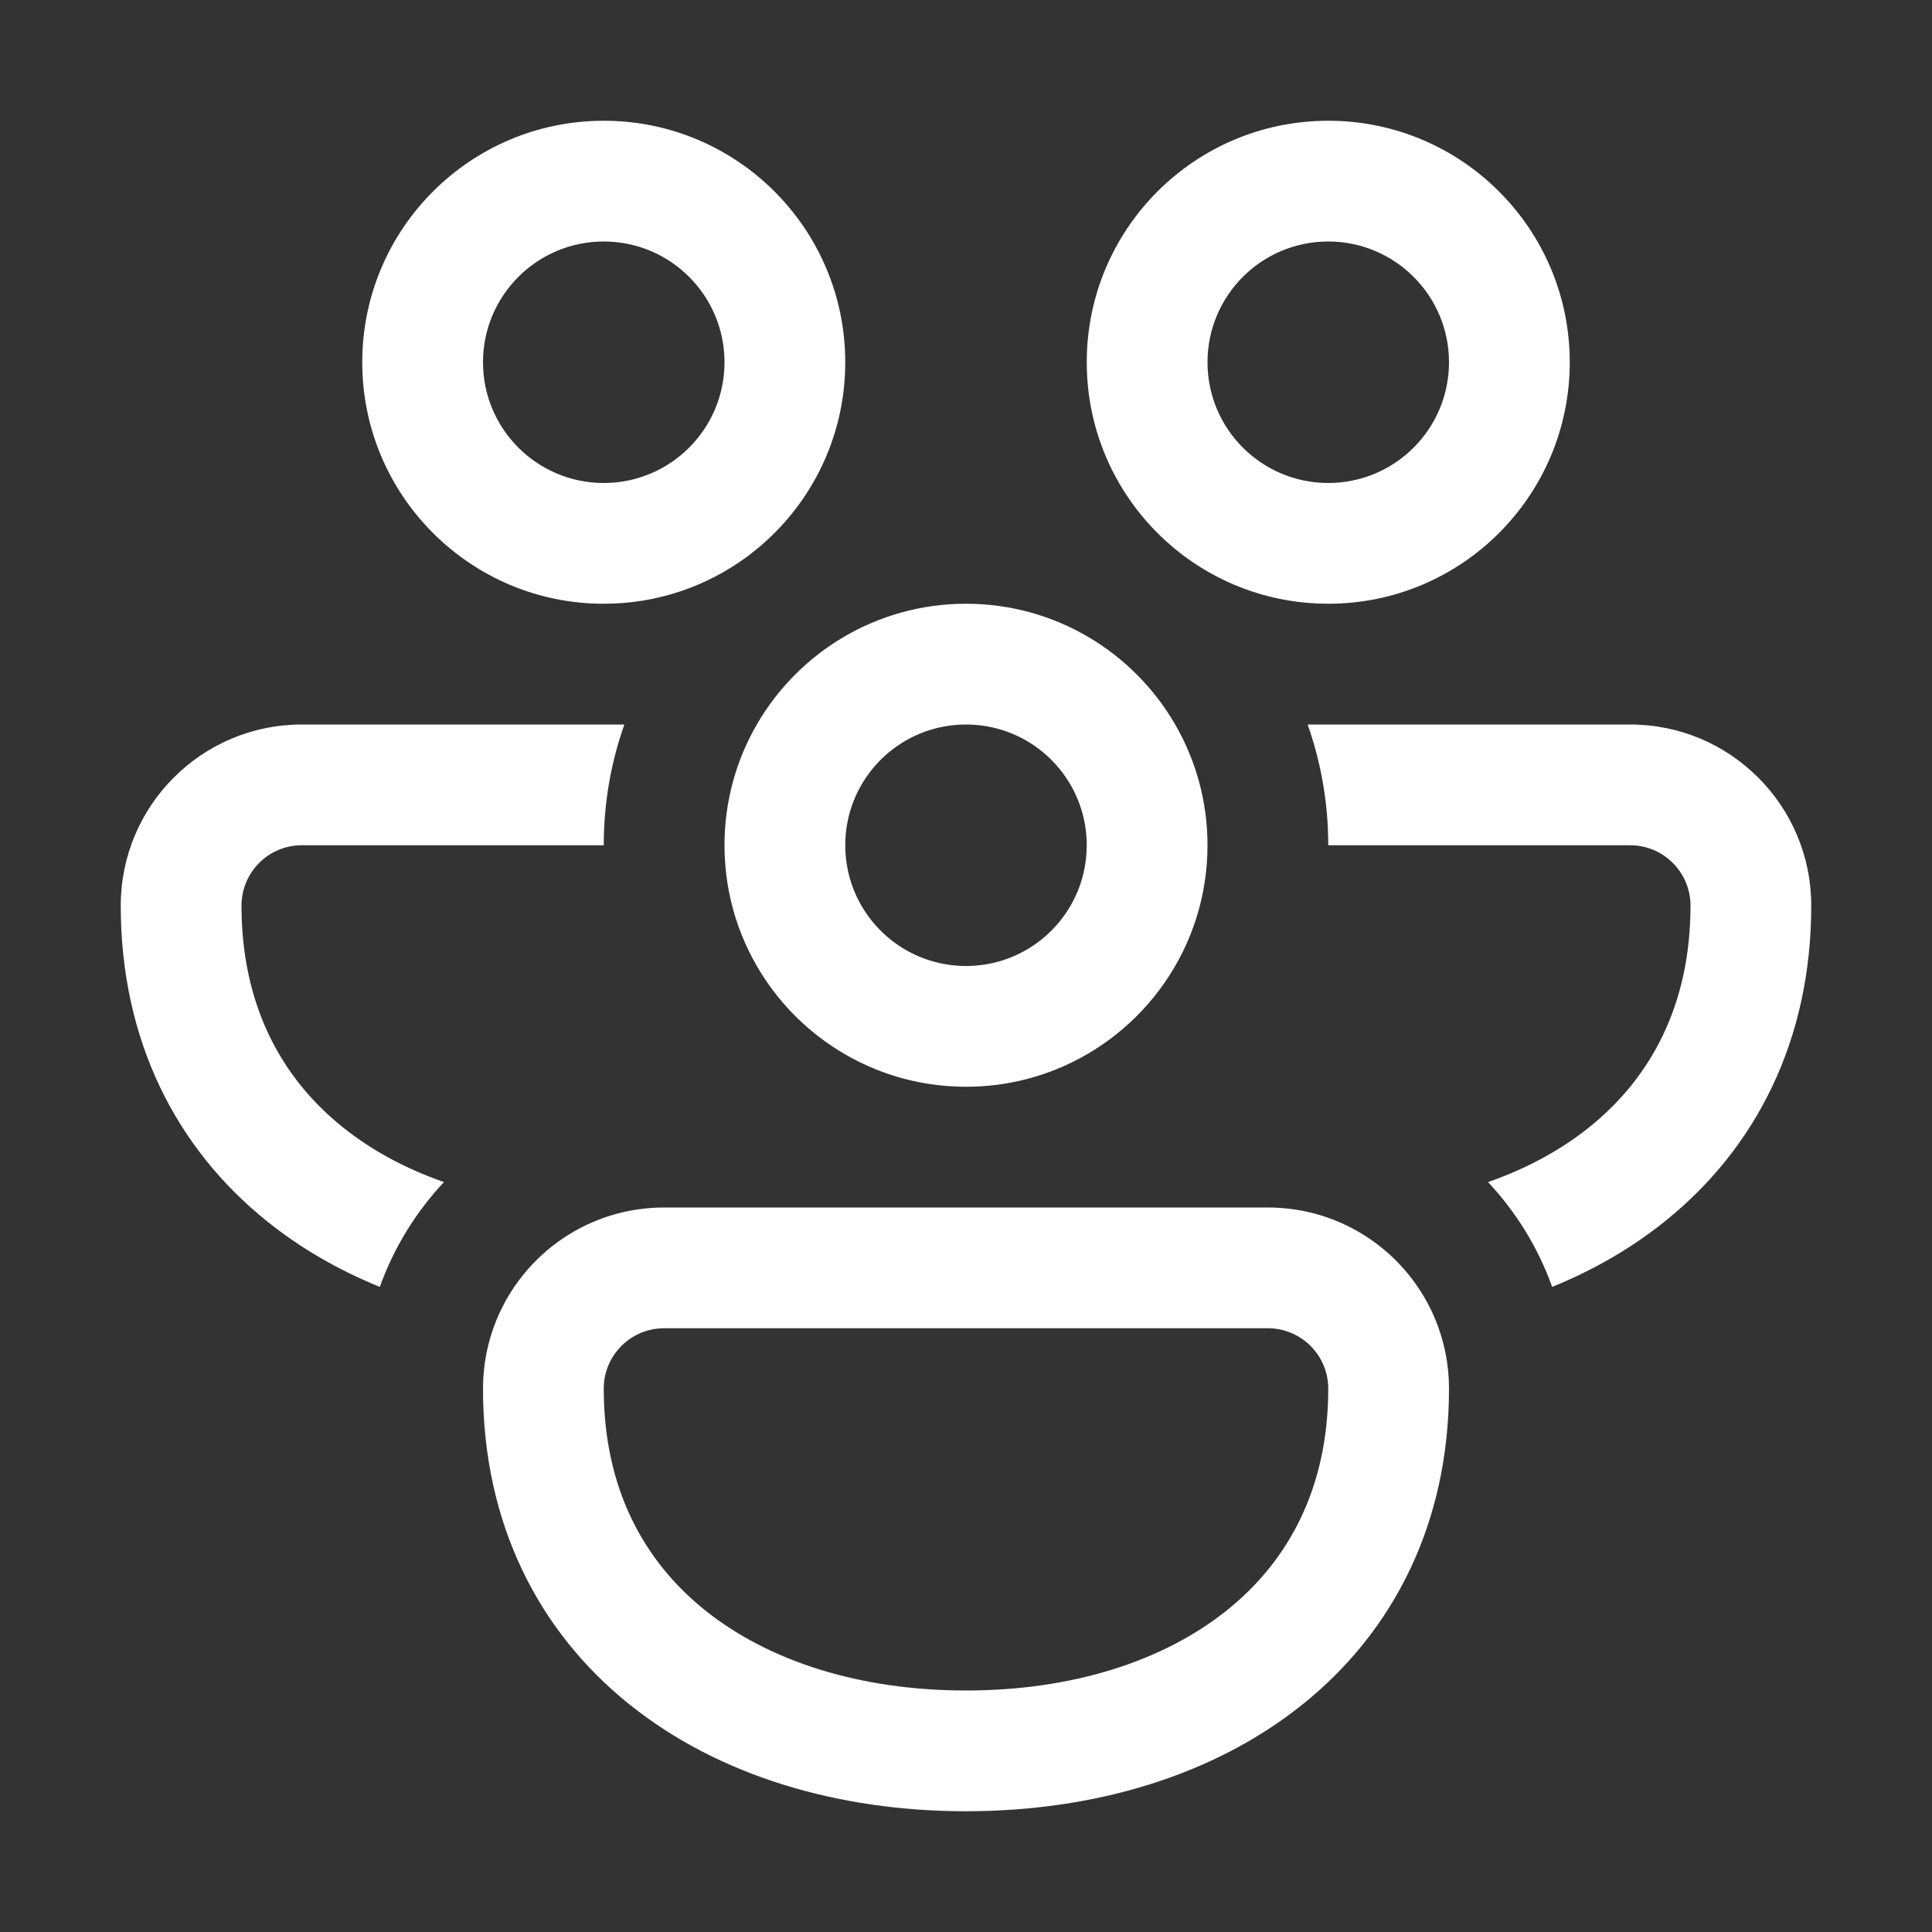 <svg width="70" height="70" viewBox="0 0 70 70" fill="none" xmlns="http://www.w3.org/2000/svg">
<rect x="0" y="0" width="70" height="70" fill="#333333" stroke="none"/>
<path d="M13.125 13.125C13.125 8.293 17.043 4.375 21.875 4.375C26.707 4.375 30.625 8.293 30.625 13.125C30.625 15.946 29.29 18.455 27.218 20.055C27.155 20.101 27.093 20.148 27.032 20.195C25.586 21.251 23.803 21.875 21.875 21.875C17.043 21.875 13.125 17.957 13.125 13.125ZM21.875 8.75C19.459 8.75 17.5 10.709 17.5 13.125C17.5 15.541 19.459 17.5 21.875 17.5C24.291 17.5 26.25 15.541 26.25 13.125C26.25 10.709 24.291 8.75 21.875 8.75ZM42.782 20.055C40.71 18.455 39.375 15.946 39.375 13.125C39.375 8.293 43.292 4.375 48.125 4.375C52.958 4.375 56.875 8.293 56.875 13.125C56.875 17.957 52.958 21.875 48.125 21.875C46.197 21.875 44.414 21.251 42.968 20.195C42.907 20.148 42.845 20.101 42.782 20.055ZM48.125 8.75C45.709 8.75 43.75 10.709 43.75 13.125C43.75 15.541 45.709 17.5 48.125 17.5C50.541 17.5 52.5 15.541 52.5 13.125C52.5 10.709 50.541 8.75 48.125 8.75ZM10.937 26.25H22.622C22.138 27.618 21.875 29.091 21.875 30.625H10.937C9.729 30.625 8.75 31.604 8.75 32.812C8.75 36.386 10.17 39.037 12.417 40.84C13.45 41.67 14.687 42.341 16.086 42.829C15.07 43.912 14.272 45.201 13.761 46.627C12.274 46.022 10.898 45.231 9.678 44.252C6.383 41.607 4.375 37.695 4.375 32.812C4.375 29.188 7.313 26.25 10.937 26.25ZM27.421 26.25C26.676 27.537 26.25 29.031 26.25 30.625C26.25 34.316 28.535 37.472 31.767 38.758C32.767 39.156 33.858 39.375 35 39.375C36.142 39.375 37.233 39.156 38.233 38.758C41.465 37.472 43.75 34.316 43.75 30.625C43.75 29.031 43.324 27.537 42.579 26.25C41.066 23.635 38.239 21.875 35 21.875C31.761 21.875 28.933 23.635 27.421 26.25ZM34.018 26.361C34.334 26.288 34.663 26.25 35 26.25C35.337 26.25 35.666 26.288 35.982 26.361C37.925 26.806 39.375 28.546 39.375 30.625C39.375 30.962 39.337 31.291 39.264 31.607C38.819 33.55 37.079 35 35 35C32.921 35 31.181 33.55 30.736 31.607C30.663 31.291 30.625 30.962 30.625 30.625C30.625 28.546 32.075 26.806 34.018 26.361ZM57.583 40.84C56.55 41.67 55.313 42.341 53.914 42.829C54.93 43.912 55.728 45.201 56.238 46.627C57.726 46.022 59.102 45.231 60.322 44.252C63.617 41.607 65.625 37.695 65.625 32.812C65.625 29.188 62.687 26.25 59.062 26.25H47.378C47.862 27.618 48.125 29.091 48.125 30.625H59.062C60.27 30.625 61.25 31.604 61.25 32.812C61.25 36.386 59.83 39.037 57.583 40.84ZM45.938 43.75C48.676 43.75 51.022 45.427 52.006 47.81C52.324 48.581 52.5 49.427 52.5 50.312C52.5 55.195 50.492 59.108 47.197 61.752C43.954 64.355 39.607 65.625 35 65.625C30.393 65.625 26.046 64.355 22.803 61.752C19.508 59.108 17.5 55.195 17.5 50.312C17.5 49.427 17.676 48.581 17.994 47.81C18.978 45.427 21.324 43.75 24.062 43.75H45.938ZM45.938 48.125H24.062C22.854 48.125 21.875 49.105 21.875 50.312C21.875 53.886 23.295 56.537 25.542 58.34C27.841 60.186 31.15 61.25 35 61.25C38.85 61.25 42.159 60.186 44.458 58.34C46.705 56.537 48.125 53.886 48.125 50.312C48.125 49.105 47.145 48.125 45.938 48.125Z" fill="white"/>
</svg>
